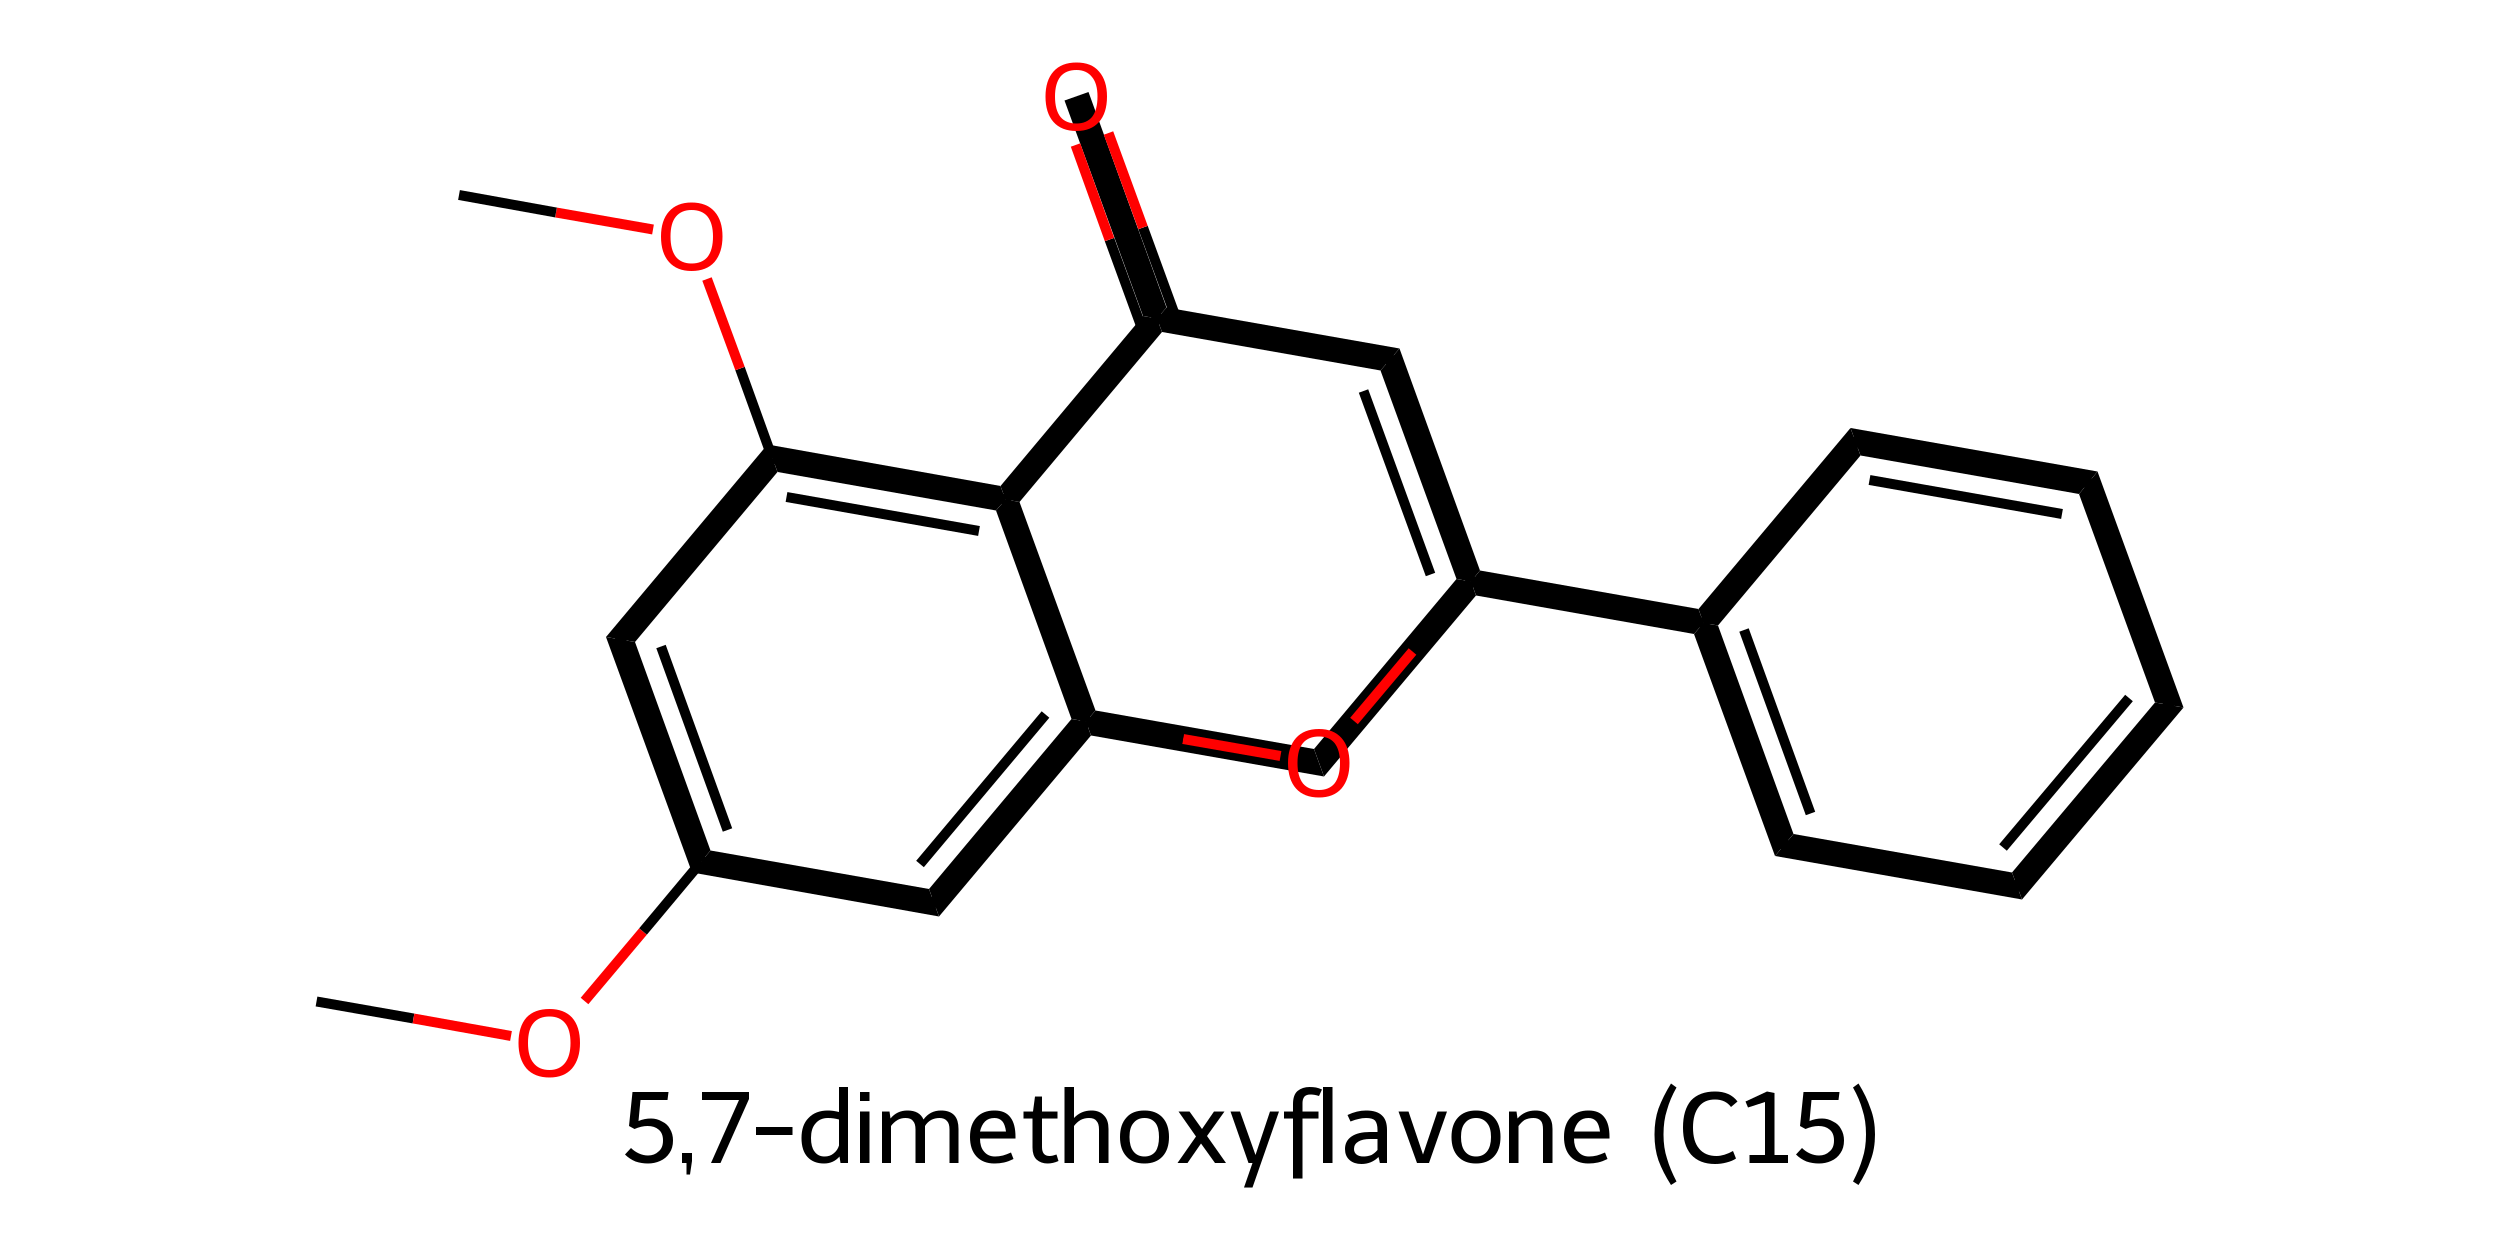 <?xml version='1.0' encoding='iso-8859-1'?>
<svg version='1.1' baseProfile='full'
              xmlns='http://www.w3.org/2000/svg'
                      xmlns:rdkit='http://www.rdkit.org/xml'
                      xmlns:xlink='http://www.w3.org/1999/xlink'
                  xml:space='preserve'
width='500px' height='250px' viewBox='0 0 500 250'>
<!-- END OF HEADER -->
<path class='bond-2 atom-2 atom-3' d='M 121.2,127.4 L 127.0,128.4 L 142.1,170.1 L 138.4,174.5 Z' style='fill:#000000;fill-rule:evenodd;fill-opacity:1;stroke:#000000;stroke-width:0.0px;stroke-linecap:butt;stroke-linejoin:miter;stroke-opacity:1;' />
<path class='bond-20 atom-2 atom-20' d='M 142.1,170.1 L 185.8,177.8 L 187.8,183.3 L 138.4,174.5 Z' style='fill:#000000;fill-rule:evenodd;fill-opacity:1;stroke:#000000;stroke-width:0.0px;stroke-linecap:butt;stroke-linejoin:miter;stroke-opacity:1;' />
<path class='bond-3 atom-3 atom-4' d='M 153.5,88.9 L 155.5,94.4 L 127.0,128.4 L 121.2,127.4 Z' style='fill:#000000;fill-rule:evenodd;fill-opacity:1;stroke:#000000;stroke-width:0.0px;stroke-linecap:butt;stroke-linejoin:miter;stroke-opacity:1;' />
<path class='bond-6 atom-4 atom-7' d='M 153.5,88.9 L 200.1,97.2 L 201.1,99.9 L 199.2,102.1 L 155.5,94.4 Z' style='fill:#000000;fill-rule:evenodd;fill-opacity:1;stroke:#000000;stroke-width:0.0px;stroke-linecap:butt;stroke-linejoin:miter;stroke-opacity:1;' />
<path class='bond-7 atom-7 atom-8' d='M 228.6,63.2 L 231.4,63.7 L 232.4,66.4 L 203.9,100.4 L 201.1,99.9 L 200.1,97.2 Z' style='fill:#000000;fill-rule:evenodd;fill-opacity:1;stroke:#000000;stroke-width:0.0px;stroke-linecap:butt;stroke-linejoin:miter;stroke-opacity:1;' />
<path class='bond-21 atom-7 atom-19' d='M 201.1,99.9 L 203.9,100.4 L 219.1,142.1 L 217.2,144.3 L 214.3,143.8 L 199.2,102.1 Z' style='fill:#000000;fill-rule:evenodd;fill-opacity:1;stroke:#000000;stroke-width:0.0px;stroke-linecap:butt;stroke-linejoin:miter;stroke-opacity:1;' />
<path class='bond-8 atom-8 atom-9' d='M 217.7,18.4 L 233.3,61.5 L 231.4,63.7 L 228.6,63.2 L 212.9,20.1 Z' style='fill:#000000;fill-rule:evenodd;fill-opacity:1;stroke:#000000;stroke-width:0.0px;stroke-linecap:butt;stroke-linejoin:miter;stroke-opacity:1;' />
<path class='bond-9 atom-8 atom-10' d='M 233.3,61.5 L 279.9,69.7 L 276.1,74.1 L 232.4,66.4 L 231.4,63.7 Z' style='fill:#000000;fill-rule:evenodd;fill-opacity:1;stroke:#000000;stroke-width:0.0px;stroke-linecap:butt;stroke-linejoin:miter;stroke-opacity:1;' />
<path class='bond-10 atom-10 atom-11' d='M 279.9,69.7 L 296.0,114.1 L 294.2,116.3 L 291.3,115.8 L 276.1,74.1 Z' style='fill:#000000;fill-rule:evenodd;fill-opacity:1;stroke:#000000;stroke-width:0.0px;stroke-linecap:butt;stroke-linejoin:miter;stroke-opacity:1;' />
<path class='bond-11 atom-11 atom-12' d='M 296.0,114.1 L 339.7,121.8 L 340.7,124.6 L 338.8,126.8 L 295.2,119.1 L 294.2,116.3 Z' style='fill:#000000;fill-rule:evenodd;fill-opacity:1;stroke:#000000;stroke-width:0.0px;stroke-linecap:butt;stroke-linejoin:miter;stroke-opacity:1;' />
<path class='bond-17 atom-11 atom-18' d='M 291.3,115.8 L 294.2,116.3 L 295.2,119.1 L 264.8,155.3 L 262.8,149.8 Z' style='fill:#000000;fill-rule:evenodd;fill-opacity:1;stroke:#000000;stroke-width:0.0px;stroke-linecap:butt;stroke-linejoin:miter;stroke-opacity:1;' />
<path class='bond-12 atom-12 atom-13' d='M 340.7,124.6 L 343.6,125.1 L 358.7,166.8 L 355.0,171.2 L 338.8,126.8 Z' style='fill:#000000;fill-rule:evenodd;fill-opacity:1;stroke:#000000;stroke-width:0.0px;stroke-linecap:butt;stroke-linejoin:miter;stroke-opacity:1;' />
<path class='bond-22 atom-12 atom-17' d='M 370.1,85.6 L 372.1,91.1 L 343.6,125.1 L 340.7,124.6 L 339.7,121.8 Z' style='fill:#000000;fill-rule:evenodd;fill-opacity:1;stroke:#000000;stroke-width:0.0px;stroke-linecap:butt;stroke-linejoin:miter;stroke-opacity:1;' />
<path class='bond-13 atom-13 atom-14' d='M 358.7,166.8 L 402.4,174.5 L 404.4,179.9 L 355.0,171.2 Z' style='fill:#000000;fill-rule:evenodd;fill-opacity:1;stroke:#000000;stroke-width:0.0px;stroke-linecap:butt;stroke-linejoin:miter;stroke-opacity:1;' />
<path class='bond-14 atom-14 atom-15' d='M 431.0,140.5 L 436.7,141.5 L 404.4,179.9 L 402.4,174.5 Z' style='fill:#000000;fill-rule:evenodd;fill-opacity:1;stroke:#000000;stroke-width:0.0px;stroke-linecap:butt;stroke-linejoin:miter;stroke-opacity:1;' />
<path class='bond-15 atom-15 atom-16' d='M 419.5,94.3 L 436.7,141.5 L 431.0,140.5 L 415.8,98.8 Z' style='fill:#000000;fill-rule:evenodd;fill-opacity:1;stroke:#000000;stroke-width:0.0px;stroke-linecap:butt;stroke-linejoin:miter;stroke-opacity:1;' />
<path class='bond-16 atom-16 atom-17' d='M 370.1,85.6 L 419.5,94.3 L 415.8,98.8 L 372.1,91.1 Z' style='fill:#000000;fill-rule:evenodd;fill-opacity:1;stroke:#000000;stroke-width:0.0px;stroke-linecap:butt;stroke-linejoin:miter;stroke-opacity:1;' />
<path class='bond-18 atom-18 atom-19' d='M 219.1,142.1 L 262.8,149.8 L 264.8,155.3 L 218.2,147.1 L 217.2,144.3 Z' style='fill:#000000;fill-rule:evenodd;fill-opacity:1;stroke:#000000;stroke-width:0.0px;stroke-linecap:butt;stroke-linejoin:miter;stroke-opacity:1;' />
<path class='bond-19 atom-19 atom-20' d='M 214.3,143.8 L 217.2,144.3 L 218.2,147.1 L 187.8,183.3 L 185.8,177.8 Z' style='fill:#000000;fill-rule:evenodd;fill-opacity:1;stroke:#000000;stroke-width:0.0px;stroke-linecap:butt;stroke-linejoin:miter;stroke-opacity:1;' />
<path class='bond-0 atom-0 atom-1' d='M 63.3,200.3 L 82.7,203.7' style='fill:none;fill-rule:evenodd;stroke:#000000;stroke-width:2.0px;stroke-linecap:butt;stroke-linejoin:miter;stroke-opacity:1' />
<path class='bond-0 atom-0 atom-1' d='M 82.7,203.7 L 102.2,207.2' style='fill:none;fill-rule:evenodd;stroke:#FF0000;stroke-width:2.0px;stroke-linecap:butt;stroke-linejoin:miter;stroke-opacity:1' />
<path class='bond-1 atom-1 atom-2' d='M 116.9,200.2 L 128.6,186.3' style='fill:none;fill-rule:evenodd;stroke:#FF0000;stroke-width:2.0px;stroke-linecap:butt;stroke-linejoin:miter;stroke-opacity:1' />
<path class='bond-1 atom-1 atom-2' d='M 128.6,186.3 L 140.3,172.3' style='fill:none;fill-rule:evenodd;stroke:#000000;stroke-width:2.0px;stroke-linecap:butt;stroke-linejoin:miter;stroke-opacity:1' />
<path class='bond-2 atom-2 atom-3' d='M 140.3,172.3 L 124.1,127.9' style='fill:none;fill-rule:evenodd;stroke:#000000;stroke-width:2.0px;stroke-linecap:butt;stroke-linejoin:miter;stroke-opacity:1' />
<path class='bond-2 atom-2 atom-3' d='M 145.5,166.0 L 132.2,129.3' style='fill:none;fill-rule:evenodd;stroke:#000000;stroke-width:2.0px;stroke-linecap:butt;stroke-linejoin:miter;stroke-opacity:1' />
<path class='bond-3 atom-3 atom-4' d='M 124.1,127.9 L 154.5,91.7' style='fill:none;fill-rule:evenodd;stroke:#000000;stroke-width:2.0px;stroke-linecap:butt;stroke-linejoin:miter;stroke-opacity:1' />
<path class='bond-4 atom-4 atom-5' d='M 154.5,91.7 L 148.0,73.7' style='fill:none;fill-rule:evenodd;stroke:#000000;stroke-width:2.0px;stroke-linecap:butt;stroke-linejoin:miter;stroke-opacity:1' />
<path class='bond-4 atom-4 atom-5' d='M 148.0,73.7 L 141.4,55.8' style='fill:none;fill-rule:evenodd;stroke:#FF0000;stroke-width:2.0px;stroke-linecap:butt;stroke-linejoin:miter;stroke-opacity:1' />
<path class='bond-5 atom-5 atom-6' d='M 130.6,45.9 L 111.2,42.5' style='fill:none;fill-rule:evenodd;stroke:#FF0000;stroke-width:2.0px;stroke-linecap:butt;stroke-linejoin:miter;stroke-opacity:1' />
<path class='bond-5 atom-5 atom-6' d='M 111.2,42.5 L 91.8,39.0' style='fill:none;fill-rule:evenodd;stroke:#000000;stroke-width:2.0px;stroke-linecap:butt;stroke-linejoin:miter;stroke-opacity:1' />
<path class='bond-6 atom-4 atom-7' d='M 154.5,91.7 L 201.1,99.9' style='fill:none;fill-rule:evenodd;stroke:#000000;stroke-width:2.0px;stroke-linecap:butt;stroke-linejoin:miter;stroke-opacity:1' />
<path class='bond-6 atom-4 atom-7' d='M 157.3,99.4 L 195.8,106.2' style='fill:none;fill-rule:evenodd;stroke:#000000;stroke-width:2.0px;stroke-linecap:butt;stroke-linejoin:miter;stroke-opacity:1' />
<path class='bond-7 atom-7 atom-8' d='M 201.1,99.9 L 231.4,63.7' style='fill:none;fill-rule:evenodd;stroke:#000000;stroke-width:2.0px;stroke-linecap:butt;stroke-linejoin:miter;stroke-opacity:1' />
<path class='bond-8 atom-8 atom-9' d='M 235.5,64.4 L 228.6,45.5' style='fill:none;fill-rule:evenodd;stroke:#000000;stroke-width:2.0px;stroke-linecap:butt;stroke-linejoin:miter;stroke-opacity:1' />
<path class='bond-8 atom-8 atom-9' d='M 228.6,45.5 L 221.7,26.6' style='fill:none;fill-rule:evenodd;stroke:#FF0000;stroke-width:2.0px;stroke-linecap:butt;stroke-linejoin:miter;stroke-opacity:1' />
<path class='bond-8 atom-8 atom-9' d='M 228.8,66.8 L 221.9,47.9' style='fill:none;fill-rule:evenodd;stroke:#000000;stroke-width:2.0px;stroke-linecap:butt;stroke-linejoin:miter;stroke-opacity:1' />
<path class='bond-8 atom-8 atom-9' d='M 221.9,47.9 L 215.1,29.0' style='fill:none;fill-rule:evenodd;stroke:#FF0000;stroke-width:2.0px;stroke-linecap:butt;stroke-linejoin:miter;stroke-opacity:1' />
<path class='bond-9 atom-8 atom-10' d='M 231.4,63.7 L 278.0,71.9' style='fill:none;fill-rule:evenodd;stroke:#000000;stroke-width:2.0px;stroke-linecap:butt;stroke-linejoin:miter;stroke-opacity:1' />
<path class='bond-10 atom-10 atom-11' d='M 278.0,71.9 L 294.2,116.3' style='fill:none;fill-rule:evenodd;stroke:#000000;stroke-width:2.0px;stroke-linecap:butt;stroke-linejoin:miter;stroke-opacity:1' />
<path class='bond-10 atom-10 atom-11' d='M 272.7,78.2 L 286.1,114.9' style='fill:none;fill-rule:evenodd;stroke:#000000;stroke-width:2.0px;stroke-linecap:butt;stroke-linejoin:miter;stroke-opacity:1' />
<path class='bond-11 atom-11 atom-12' d='M 294.2,116.3 L 340.7,124.6' style='fill:none;fill-rule:evenodd;stroke:#000000;stroke-width:2.0px;stroke-linecap:butt;stroke-linejoin:miter;stroke-opacity:1' />
<path class='bond-12 atom-12 atom-13' d='M 340.7,124.6 L 356.9,169.0' style='fill:none;fill-rule:evenodd;stroke:#000000;stroke-width:2.0px;stroke-linecap:butt;stroke-linejoin:miter;stroke-opacity:1' />
<path class='bond-12 atom-12 atom-13' d='M 348.8,126.0 L 362.1,162.7' style='fill:none;fill-rule:evenodd;stroke:#000000;stroke-width:2.0px;stroke-linecap:butt;stroke-linejoin:miter;stroke-opacity:1' />
<path class='bond-13 atom-13 atom-14' d='M 356.9,169.0 L 403.4,177.2' style='fill:none;fill-rule:evenodd;stroke:#000000;stroke-width:2.0px;stroke-linecap:butt;stroke-linejoin:miter;stroke-opacity:1' />
<path class='bond-14 atom-14 atom-15' d='M 403.4,177.2 L 433.8,141.0' style='fill:none;fill-rule:evenodd;stroke:#000000;stroke-width:2.0px;stroke-linecap:butt;stroke-linejoin:miter;stroke-opacity:1' />
<path class='bond-14 atom-14 atom-15' d='M 400.6,169.5 L 425.8,139.6' style='fill:none;fill-rule:evenodd;stroke:#000000;stroke-width:2.0px;stroke-linecap:butt;stroke-linejoin:miter;stroke-opacity:1' />
<path class='bond-15 atom-15 atom-16' d='M 433.8,141.0 L 417.7,96.6' style='fill:none;fill-rule:evenodd;stroke:#000000;stroke-width:2.0px;stroke-linecap:butt;stroke-linejoin:miter;stroke-opacity:1' />
<path class='bond-16 atom-16 atom-17' d='M 417.7,96.6 L 371.1,88.4' style='fill:none;fill-rule:evenodd;stroke:#000000;stroke-width:2.0px;stroke-linecap:butt;stroke-linejoin:miter;stroke-opacity:1' />
<path class='bond-16 atom-16 atom-17' d='M 412.4,102.8 L 373.9,96.0' style='fill:none;fill-rule:evenodd;stroke:#000000;stroke-width:2.0px;stroke-linecap:butt;stroke-linejoin:miter;stroke-opacity:1' />
<path class='bond-17 atom-11 atom-18' d='M 294.2,116.3 L 282.5,130.3' style='fill:none;fill-rule:evenodd;stroke:#000000;stroke-width:2.0px;stroke-linecap:butt;stroke-linejoin:miter;stroke-opacity:1' />
<path class='bond-17 atom-11 atom-18' d='M 282.5,130.3 L 270.8,144.2' style='fill:none;fill-rule:evenodd;stroke:#FF0000;stroke-width:2.0px;stroke-linecap:butt;stroke-linejoin:miter;stroke-opacity:1' />
<path class='bond-18 atom-18 atom-19' d='M 256.1,151.2 L 236.6,147.8' style='fill:none;fill-rule:evenodd;stroke:#FF0000;stroke-width:2.0px;stroke-linecap:butt;stroke-linejoin:miter;stroke-opacity:1' />
<path class='bond-18 atom-18 atom-19' d='M 236.6,147.8 L 217.2,144.3' style='fill:none;fill-rule:evenodd;stroke:#000000;stroke-width:2.0px;stroke-linecap:butt;stroke-linejoin:miter;stroke-opacity:1' />
<path class='bond-19 atom-19 atom-20' d='M 217.2,144.3 L 186.8,180.5' style='fill:none;fill-rule:evenodd;stroke:#000000;stroke-width:2.0px;stroke-linecap:butt;stroke-linejoin:miter;stroke-opacity:1' />
<path class='bond-19 atom-19 atom-20' d='M 209.1,142.9 L 184.0,172.8' style='fill:none;fill-rule:evenodd;stroke:#000000;stroke-width:2.0px;stroke-linecap:butt;stroke-linejoin:miter;stroke-opacity:1' />
<path class='bond-20 atom-20 atom-2' d='M 186.8,180.5 L 140.3,172.3' style='fill:none;fill-rule:evenodd;stroke:#000000;stroke-width:2.0px;stroke-linecap:butt;stroke-linejoin:miter;stroke-opacity:1' />
<path class='bond-21 atom-19 atom-7' d='M 217.2,144.3 L 201.1,99.9' style='fill:none;fill-rule:evenodd;stroke:#000000;stroke-width:2.0px;stroke-linecap:butt;stroke-linejoin:miter;stroke-opacity:1' />
<path class='bond-22 atom-17 atom-12' d='M 371.1,88.4 L 340.7,124.6' style='fill:none;fill-rule:evenodd;stroke:#000000;stroke-width:2.0px;stroke-linecap:butt;stroke-linejoin:miter;stroke-opacity:1' />
<path d='M 124.9,130.1 L 124.1,127.9 L 125.6,126.1' style='fill:none;stroke:#000000;stroke-width:2.0px;stroke-linecap:butt;stroke-linejoin:miter;stroke-opacity:1;' />
<path d='M 229.9,65.5 L 231.4,63.7 L 233.8,64.1' style='fill:none;stroke:#000000;stroke-width:2.0px;stroke-linecap:butt;stroke-linejoin:miter;stroke-opacity:1;' />
<path d='M 275.7,71.5 L 278.0,71.9 L 278.8,74.1' style='fill:none;stroke:#000000;stroke-width:2.0px;stroke-linecap:butt;stroke-linejoin:miter;stroke-opacity:1;' />
<path d='M 356.1,166.8 L 356.9,169.0 L 359.2,169.4' style='fill:none;stroke:#000000;stroke-width:2.0px;stroke-linecap:butt;stroke-linejoin:miter;stroke-opacity:1;' />
<path d='M 401.1,176.8 L 403.4,177.2 L 404.9,175.4' style='fill:none;stroke:#000000;stroke-width:2.0px;stroke-linecap:butt;stroke-linejoin:miter;stroke-opacity:1;' />
<path d='M 432.3,142.8 L 433.8,141.0 L 433.0,138.8' style='fill:none;stroke:#000000;stroke-width:2.0px;stroke-linecap:butt;stroke-linejoin:miter;stroke-opacity:1;' />
<path d='M 418.5,98.8 L 417.7,96.6 L 415.3,96.2' style='fill:none;stroke:#000000;stroke-width:2.0px;stroke-linecap:butt;stroke-linejoin:miter;stroke-opacity:1;' />
<path d='M 373.4,88.8 L 371.1,88.4 L 369.6,90.2' style='fill:none;stroke:#000000;stroke-width:2.0px;stroke-linecap:butt;stroke-linejoin:miter;stroke-opacity:1;' />
<path d='M 188.3,178.7 L 186.8,180.5 L 184.5,180.1' style='fill:none;stroke:#000000;stroke-width:2.0px;stroke-linecap:butt;stroke-linejoin:miter;stroke-opacity:1;' />
<path class='atom-1' d='M 103.7 208.6
Q 103.7 205.3, 105.3 203.5
Q 106.9 201.8, 109.9 201.8
Q 112.8 201.8, 114.4 203.5
Q 116.0 205.3, 116.0 208.6
Q 116.0 211.8, 114.4 213.7
Q 112.8 215.5, 109.9 215.5
Q 106.9 215.5, 105.3 213.7
Q 103.7 211.8, 103.7 208.6
M 109.9 214.0
Q 111.9 214.0, 113.0 212.6
Q 114.1 211.2, 114.1 208.6
Q 114.1 205.9, 113.0 204.6
Q 111.9 203.3, 109.9 203.3
Q 107.8 203.3, 106.7 204.6
Q 105.6 205.9, 105.6 208.6
Q 105.6 211.3, 106.7 212.6
Q 107.8 214.0, 109.9 214.0
' fill='#FF0000'/>
<path class='atom-5' d='M 132.2 47.3
Q 132.2 44.1, 133.8 42.3
Q 135.4 40.5, 138.3 40.5
Q 141.3 40.5, 142.9 42.3
Q 144.5 44.1, 144.5 47.3
Q 144.5 50.5, 142.9 52.4
Q 141.3 54.2, 138.3 54.2
Q 135.4 54.2, 133.8 52.4
Q 132.2 50.6, 132.2 47.3
M 138.3 52.7
Q 140.4 52.7, 141.5 51.4
Q 142.6 50.0, 142.6 47.3
Q 142.6 44.7, 141.5 43.3
Q 140.4 42.0, 138.3 42.0
Q 136.3 42.0, 135.2 43.3
Q 134.1 44.6, 134.1 47.3
Q 134.1 50.0, 135.2 51.4
Q 136.3 52.7, 138.3 52.7
' fill='#FF0000'/>
<path class='atom-9' d='M 209.1 19.3
Q 209.1 16.1, 210.7 14.3
Q 212.3 12.5, 215.3 12.5
Q 218.3 12.5, 219.8 14.3
Q 221.4 16.1, 221.4 19.3
Q 221.4 22.6, 219.8 24.4
Q 218.2 26.2, 215.3 26.2
Q 212.3 26.2, 210.7 24.4
Q 209.1 22.6, 209.1 19.3
M 215.3 24.7
Q 217.3 24.7, 218.4 23.4
Q 219.5 22.0, 219.5 19.3
Q 219.5 16.7, 218.4 15.4
Q 217.3 14.0, 215.3 14.0
Q 213.2 14.0, 212.1 15.3
Q 211.0 16.7, 211.0 19.3
Q 211.0 22.0, 212.1 23.4
Q 213.2 24.7, 215.3 24.7
' fill='#FF0000'/>
<path class='atom-18' d='M 257.6 152.6
Q 257.6 149.4, 259.2 147.6
Q 260.8 145.8, 263.8 145.8
Q 266.7 145.8, 268.3 147.6
Q 269.9 149.4, 269.9 152.6
Q 269.9 155.8, 268.3 157.7
Q 266.7 159.5, 263.8 159.5
Q 260.8 159.5, 259.2 157.7
Q 257.6 155.9, 257.6 152.6
M 263.8 158.0
Q 265.8 158.0, 266.9 156.7
Q 268.0 155.3, 268.0 152.6
Q 268.0 150.0, 266.9 148.6
Q 265.8 147.3, 263.8 147.3
Q 261.7 147.3, 260.6 148.6
Q 259.5 149.9, 259.5 152.6
Q 259.5 155.3, 260.6 156.7
Q 261.7 158.0, 263.8 158.0
' fill='#FF0000'/>
<path class='legend' d='M 130.2 223.7
Q 131.4 223.7, 132.4 224.3
Q 133.5 224.8, 134.0 225.8
Q 134.6 226.8, 134.6 228.1
Q 134.6 229.6, 133.9 230.6
Q 133.2 231.7, 132.0 232.2
Q 130.9 232.7, 129.6 232.7
Q 128.3 232.7, 127.1 232.3
Q 125.9 231.8, 125.0 230.9
L 126.2 229.6
Q 126.9 230.3, 127.8 230.7
Q 128.7 231.1, 129.6 231.1
Q 130.9 231.1, 131.7 230.3
Q 132.6 229.6, 132.6 228.1
Q 132.6 226.6, 131.7 225.9
Q 130.9 225.2, 129.5 225.2
Q 128.3 225.2, 126.9 225.8
L 125.8 225.2
L 126.5 218.4
L 133.7 218.4
L 133.5 220.0
L 128.1 220.0
L 127.7 224.2
Q 128.9 223.7, 130.2 223.7
' fill='#000000'/>
<path class='legend' d='M 136.4 230.6
L 138.4 230.6
L 138.4 232.2
L 138.0 234.9
L 137.3 234.9
L 137.3 232.6
L 136.4 232.6
L 136.4 230.6
' fill='#000000'/>
<path class='legend' d='M 147.8 220.0
L 140.4 220.0
L 140.4 218.4
L 149.8 218.4
L 149.8 219.8
L 144.1 232.6
L 142.2 232.6
L 147.8 220.0
' fill='#000000'/>
<path class='legend' d='M 151.2 225.4
L 158.5 225.4
L 158.5 227.0
L 151.2 227.0
L 151.2 225.4
' fill='#000000'/>
<path class='legend' d='M 169.6 217.4
L 169.6 232.6
L 168.1 232.6
L 167.9 231.3
Q 166.7 232.7, 164.8 232.7
Q 162.7 232.7, 161.5 231.4
Q 160.3 230.1, 160.3 227.6
Q 160.3 225.0, 161.7 223.6
Q 163.1 222.1, 165.6 222.1
Q 166.6 222.1, 167.8 222.4
L 167.8 217.4
L 169.6 217.4
M 164.9 231.3
Q 166.0 231.3, 166.7 230.7
Q 167.5 230.1, 167.8 229.1
L 167.8 223.9
Q 166.7 223.6, 165.6 223.6
Q 164.0 223.6, 163.1 224.7
Q 162.2 225.7, 162.2 227.6
Q 162.2 229.4, 162.9 230.3
Q 163.6 231.3, 164.9 231.3
' fill='#000000'/>
<path class='legend' d='M 172.0 218.4
L 173.9 218.4
L 173.9 220.2
L 172.0 220.2
L 172.0 218.4
M 172.0 222.3
L 173.9 222.3
L 173.9 232.6
L 172.0 232.6
L 172.0 222.3
' fill='#000000'/>
<path class='legend' d='M 188.2 222.1
Q 190.0 222.1, 190.9 223.1
Q 191.7 224.0, 191.7 225.8
L 191.7 232.6
L 189.9 232.6
L 189.9 225.9
Q 189.9 224.7, 189.4 224.2
Q 188.9 223.6, 187.9 223.6
Q 187.0 223.6, 186.2 224.0
Q 185.4 224.5, 185.0 225.2
Q 185.0 225.4, 185.0 225.8
L 185.0 232.6
L 183.1 232.6
L 183.1 225.9
Q 183.1 224.7, 182.6 224.2
Q 182.2 223.6, 181.1 223.6
Q 180.2 223.6, 179.5 224.0
Q 178.7 224.5, 178.2 225.2
L 178.2 232.6
L 176.4 232.6
L 176.4 222.3
L 177.9 222.3
L 178.1 223.7
Q 179.4 222.1, 181.5 222.1
Q 183.9 222.1, 184.7 223.9
Q 186.0 222.1, 188.2 222.1
' fill='#000000'/>
<path class='legend' d='M 194.0 227.4
Q 194.0 224.9, 195.3 223.5
Q 196.6 222.1, 198.9 222.1
Q 201.1 222.1, 202.1 223.5
Q 203.1 224.8, 203.1 227.4
L 203.1 227.7
L 196.0 227.7
Q 196.0 229.4, 196.8 230.3
Q 197.6 231.3, 199.0 231.3
Q 199.8 231.3, 200.6 231.1
Q 201.3 230.9, 202.2 230.5
L 202.7 231.8
Q 201.7 232.3, 200.8 232.5
Q 199.9 232.7, 198.9 232.7
Q 196.6 232.7, 195.3 231.3
Q 194.0 229.9, 194.0 227.4
M 198.9 223.6
Q 197.7 223.6, 197.0 224.3
Q 196.3 225.0, 196.0 226.3
L 201.2 226.3
Q 201.0 224.9, 200.5 224.3
Q 199.9 223.6, 198.9 223.6
' fill='#000000'/>
<path class='legend' d='M 204.7 223.7
L 204.7 222.3
L 206.6 222.3
L 207.0 219.3
L 208.4 219.3
L 208.4 222.3
L 211.5 222.3
L 211.5 223.7
L 208.4 223.7
L 208.4 229.4
Q 208.4 231.2, 209.9 231.2
Q 210.5 231.2, 211.3 230.9
L 211.7 232.2
Q 210.6 232.7, 209.5 232.7
Q 208.2 232.7, 207.3 231.9
Q 206.5 231.1, 206.5 229.5
L 206.5 223.7
L 204.7 223.7
' fill='#000000'/>
<path class='legend' d='M 218.3 222.1
Q 219.9 222.1, 220.8 223.1
Q 221.7 224.0, 221.7 225.8
L 221.7 232.6
L 219.8 232.6
L 219.8 225.9
Q 219.8 224.7, 219.3 224.2
Q 218.9 223.6, 217.8 223.6
Q 216.9 223.6, 216.1 224.0
Q 215.3 224.5, 214.8 225.2
L 214.8 232.6
L 212.9 232.6
L 212.9 217.4
L 214.8 217.4
L 214.8 223.6
Q 216.2 222.1, 218.3 222.1
' fill='#000000'/>
<path class='legend' d='M 224.0 227.4
Q 224.0 224.9, 225.3 223.5
Q 226.5 222.1, 228.9 222.1
Q 231.2 222.1, 232.5 223.5
Q 233.8 224.9, 233.8 227.4
Q 233.8 229.9, 232.5 231.3
Q 231.2 232.7, 228.9 232.7
Q 226.5 232.7, 225.3 231.3
Q 224.0 229.9, 224.0 227.4
M 225.9 227.4
Q 225.9 229.3, 226.7 230.3
Q 227.5 231.3, 228.9 231.3
Q 230.3 231.3, 231.1 230.3
Q 231.8 229.3, 231.8 227.4
Q 231.8 225.5, 231.1 224.6
Q 230.3 223.6, 228.9 223.6
Q 227.5 223.6, 226.7 224.6
Q 225.9 225.5, 225.9 227.4
' fill='#000000'/>
<path class='legend' d='M 239.2 227.3
L 235.7 222.3
L 237.9 222.3
L 240.4 225.8
L 242.8 222.3
L 244.9 222.3
L 241.4 227.2
L 245.2 232.6
L 243.0 232.6
L 240.2 228.7
L 237.5 232.6
L 235.5 232.6
L 239.2 227.3
' fill='#000000'/>
<path class='legend' d='M 254.0 222.3
L 255.8 222.3
L 250.5 237.5
L 248.8 237.5
L 250.5 232.6
L 249.7 232.6
L 246.1 222.3
L 248.0 222.3
L 251.1 231.0
L 254.0 222.3
' fill='#000000'/>
<path class='legend' d='M 256.8 223.7
L 256.8 222.3
L 258.6 222.3
L 258.6 220.8
Q 258.6 219.0, 259.5 218.2
Q 260.5 217.4, 261.9 217.4
Q 262.6 217.4, 263.2 217.5
Q 263.7 217.6, 264.4 217.9
L 263.8 219.2
Q 262.9 218.9, 262.1 218.9
Q 261.3 218.9, 260.9 219.3
Q 260.5 219.8, 260.5 220.6
L 260.5 222.3
L 263.7 222.3
L 263.7 223.7
L 260.5 223.7
L 260.5 235.7
L 258.6 235.7
L 258.6 223.7
L 256.8 223.7
' fill='#000000'/>
<path class='legend' d='M 264.6 217.4
L 266.5 217.4
L 266.5 232.6
L 264.6 232.6
L 264.6 217.4
' fill='#000000'/>
<path class='legend' d='M 269.0 229.8
Q 269.0 228.2, 270.3 227.3
Q 271.6 226.4, 274.0 226.4
L 275.5 226.4
L 275.5 226.0
Q 275.5 224.7, 275.0 224.1
Q 274.5 223.6, 273.2 223.6
Q 272.4 223.6, 271.7 223.8
Q 271.1 223.9, 270.1 224.3
L 269.5 223.0
Q 271.4 222.1, 273.2 222.1
Q 275.4 222.1, 276.4 223.1
Q 277.4 224.0, 277.4 226.0
L 277.4 232.6
L 276.0 232.6
Q 275.9 232.5, 275.9 232.2
Q 275.8 231.9, 275.7 231.4
Q 274.3 232.8, 272.3 232.8
Q 270.8 232.8, 269.9 232.0
Q 269.0 231.2, 269.0 229.8
M 270.8 229.8
Q 270.8 230.5, 271.3 230.9
Q 271.8 231.3, 272.7 231.3
Q 273.5 231.3, 274.3 231.0
Q 275.0 230.6, 275.5 230.0
L 275.5 227.8
L 274.1 227.8
Q 272.5 227.8, 271.7 228.3
Q 270.8 228.8, 270.8 229.8
' fill='#000000'/>
<path class='legend' d='M 287.5 222.3
L 289.4 222.3
L 285.8 232.6
L 283.4 232.6
L 279.7 222.3
L 281.7 222.3
L 284.6 230.9
L 287.5 222.3
' fill='#000000'/>
<path class='legend' d='M 290.3 227.4
Q 290.3 224.9, 291.6 223.5
Q 292.9 222.1, 295.2 222.1
Q 297.5 222.1, 298.8 223.5
Q 300.1 224.9, 300.1 227.4
Q 300.1 229.9, 298.8 231.3
Q 297.5 232.7, 295.2 232.7
Q 292.9 232.7, 291.6 231.3
Q 290.3 229.9, 290.3 227.4
M 292.2 227.4
Q 292.2 229.3, 293.0 230.3
Q 293.8 231.3, 295.2 231.3
Q 296.6 231.3, 297.4 230.3
Q 298.2 229.3, 298.2 227.4
Q 298.2 225.5, 297.4 224.6
Q 296.6 223.6, 295.2 223.6
Q 293.8 223.6, 293.0 224.6
Q 292.2 225.5, 292.2 227.4
' fill='#000000'/>
<path class='legend' d='M 307.1 222.1
Q 308.8 222.1, 309.6 223.1
Q 310.5 224.0, 310.5 225.8
L 310.5 232.6
L 308.6 232.6
L 308.6 225.9
Q 308.6 224.7, 308.2 224.2
Q 307.7 223.6, 306.7 223.6
Q 305.7 223.6, 304.9 224.0
Q 304.2 224.5, 303.7 225.2
L 303.7 232.6
L 301.8 232.6
L 301.8 222.3
L 303.3 222.3
L 303.5 223.7
Q 304.9 222.1, 307.1 222.1
' fill='#000000'/>
<path class='legend' d='M 312.8 227.4
Q 312.8 224.9, 314.1 223.5
Q 315.4 222.1, 317.7 222.1
Q 319.9 222.1, 320.9 223.5
Q 321.9 224.8, 321.9 227.4
L 321.9 227.7
L 314.8 227.7
Q 314.8 229.4, 315.6 230.3
Q 316.4 231.3, 317.8 231.3
Q 318.6 231.3, 319.4 231.1
Q 320.1 230.9, 321.0 230.5
L 321.5 231.8
Q 320.5 232.3, 319.6 232.5
Q 318.7 232.7, 317.7 232.7
Q 315.4 232.7, 314.1 231.3
Q 312.8 229.9, 312.8 227.4
M 317.7 223.6
Q 316.5 223.6, 315.8 224.3
Q 315.1 225.0, 314.8 226.3
L 320.0 226.3
Q 319.8 224.9, 319.3 224.3
Q 318.7 223.6, 317.7 223.6
' fill='#000000'/>
<path class='legend' d='' fill='#000000'/>
<path class='legend' d='M 330.9 226.9
Q 330.9 224.0, 331.7 221.7
Q 332.6 219.3, 334.2 216.7
L 335.3 217.5
Q 334.0 219.8, 333.4 222.0
Q 332.7 224.1, 332.7 226.9
Q 332.7 229.6, 333.4 231.7
Q 334.0 233.8, 335.3 236.3
L 334.2 237.0
Q 332.6 234.5, 331.7 232.1
Q 330.9 229.8, 330.9 226.9
' fill='#000000'/>
<path class='legend' d='M 336.6 225.5
Q 336.6 222.0, 338.2 220.1
Q 339.9 218.3, 343.0 218.3
Q 346.0 218.3, 347.5 220.3
L 346.2 221.4
Q 345.1 219.9, 343.0 219.9
Q 340.9 219.9, 339.8 221.3
Q 338.6 222.8, 338.6 225.5
Q 338.6 228.3, 339.8 229.7
Q 341.0 231.2, 343.3 231.2
Q 344.8 231.2, 346.6 230.2
L 347.2 231.7
Q 346.5 232.2, 345.3 232.5
Q 344.2 232.8, 343.0 232.8
Q 339.9 232.8, 338.2 230.9
Q 336.6 229.0, 336.6 225.5
' fill='#000000'/>
<path class='legend' d='M 349.9 231.0
L 353.0 231.0
L 353.0 220.4
L 349.6 221.5
L 349.1 220.3
L 353.4 218.3
L 354.9 218.6
L 354.9 231.0
L 357.6 231.0
L 357.6 232.6
L 349.9 232.6
L 349.9 231.0
' fill='#000000'/>
<path class='legend' d='M 364.4 223.7
Q 365.6 223.7, 366.6 224.3
Q 367.7 224.8, 368.2 225.8
Q 368.8 226.8, 368.8 228.1
Q 368.8 229.6, 368.1 230.6
Q 367.4 231.7, 366.2 232.2
Q 365.1 232.7, 363.8 232.7
Q 362.5 232.7, 361.3 232.3
Q 360.1 231.8, 359.2 230.9
L 360.4 229.6
Q 361.1 230.3, 362.0 230.7
Q 362.9 231.1, 363.8 231.1
Q 365.1 231.1, 365.9 230.3
Q 366.8 229.6, 366.8 228.1
Q 366.8 226.6, 365.9 225.9
Q 365.1 225.2, 363.7 225.2
Q 362.5 225.2, 361.1 225.8
L 360.0 225.2
L 360.7 218.4
L 367.9 218.4
L 367.7 220.0
L 362.3 220.0
L 361.9 224.2
Q 363.1 223.7, 364.4 223.7
' fill='#000000'/>
<path class='legend' d='M 375.0 226.9
Q 375.0 229.8, 374.1 232.1
Q 373.3 234.5, 371.7 237.0
L 370.6 236.3
Q 371.9 233.8, 372.5 231.7
Q 373.2 229.6, 373.2 226.9
Q 373.2 224.1, 372.5 222.0
Q 371.9 219.8, 370.6 217.5
L 371.7 216.7
Q 373.3 219.3, 374.1 221.7
Q 375.0 224.0, 375.0 226.9
' fill='#000000'/>
</svg>
